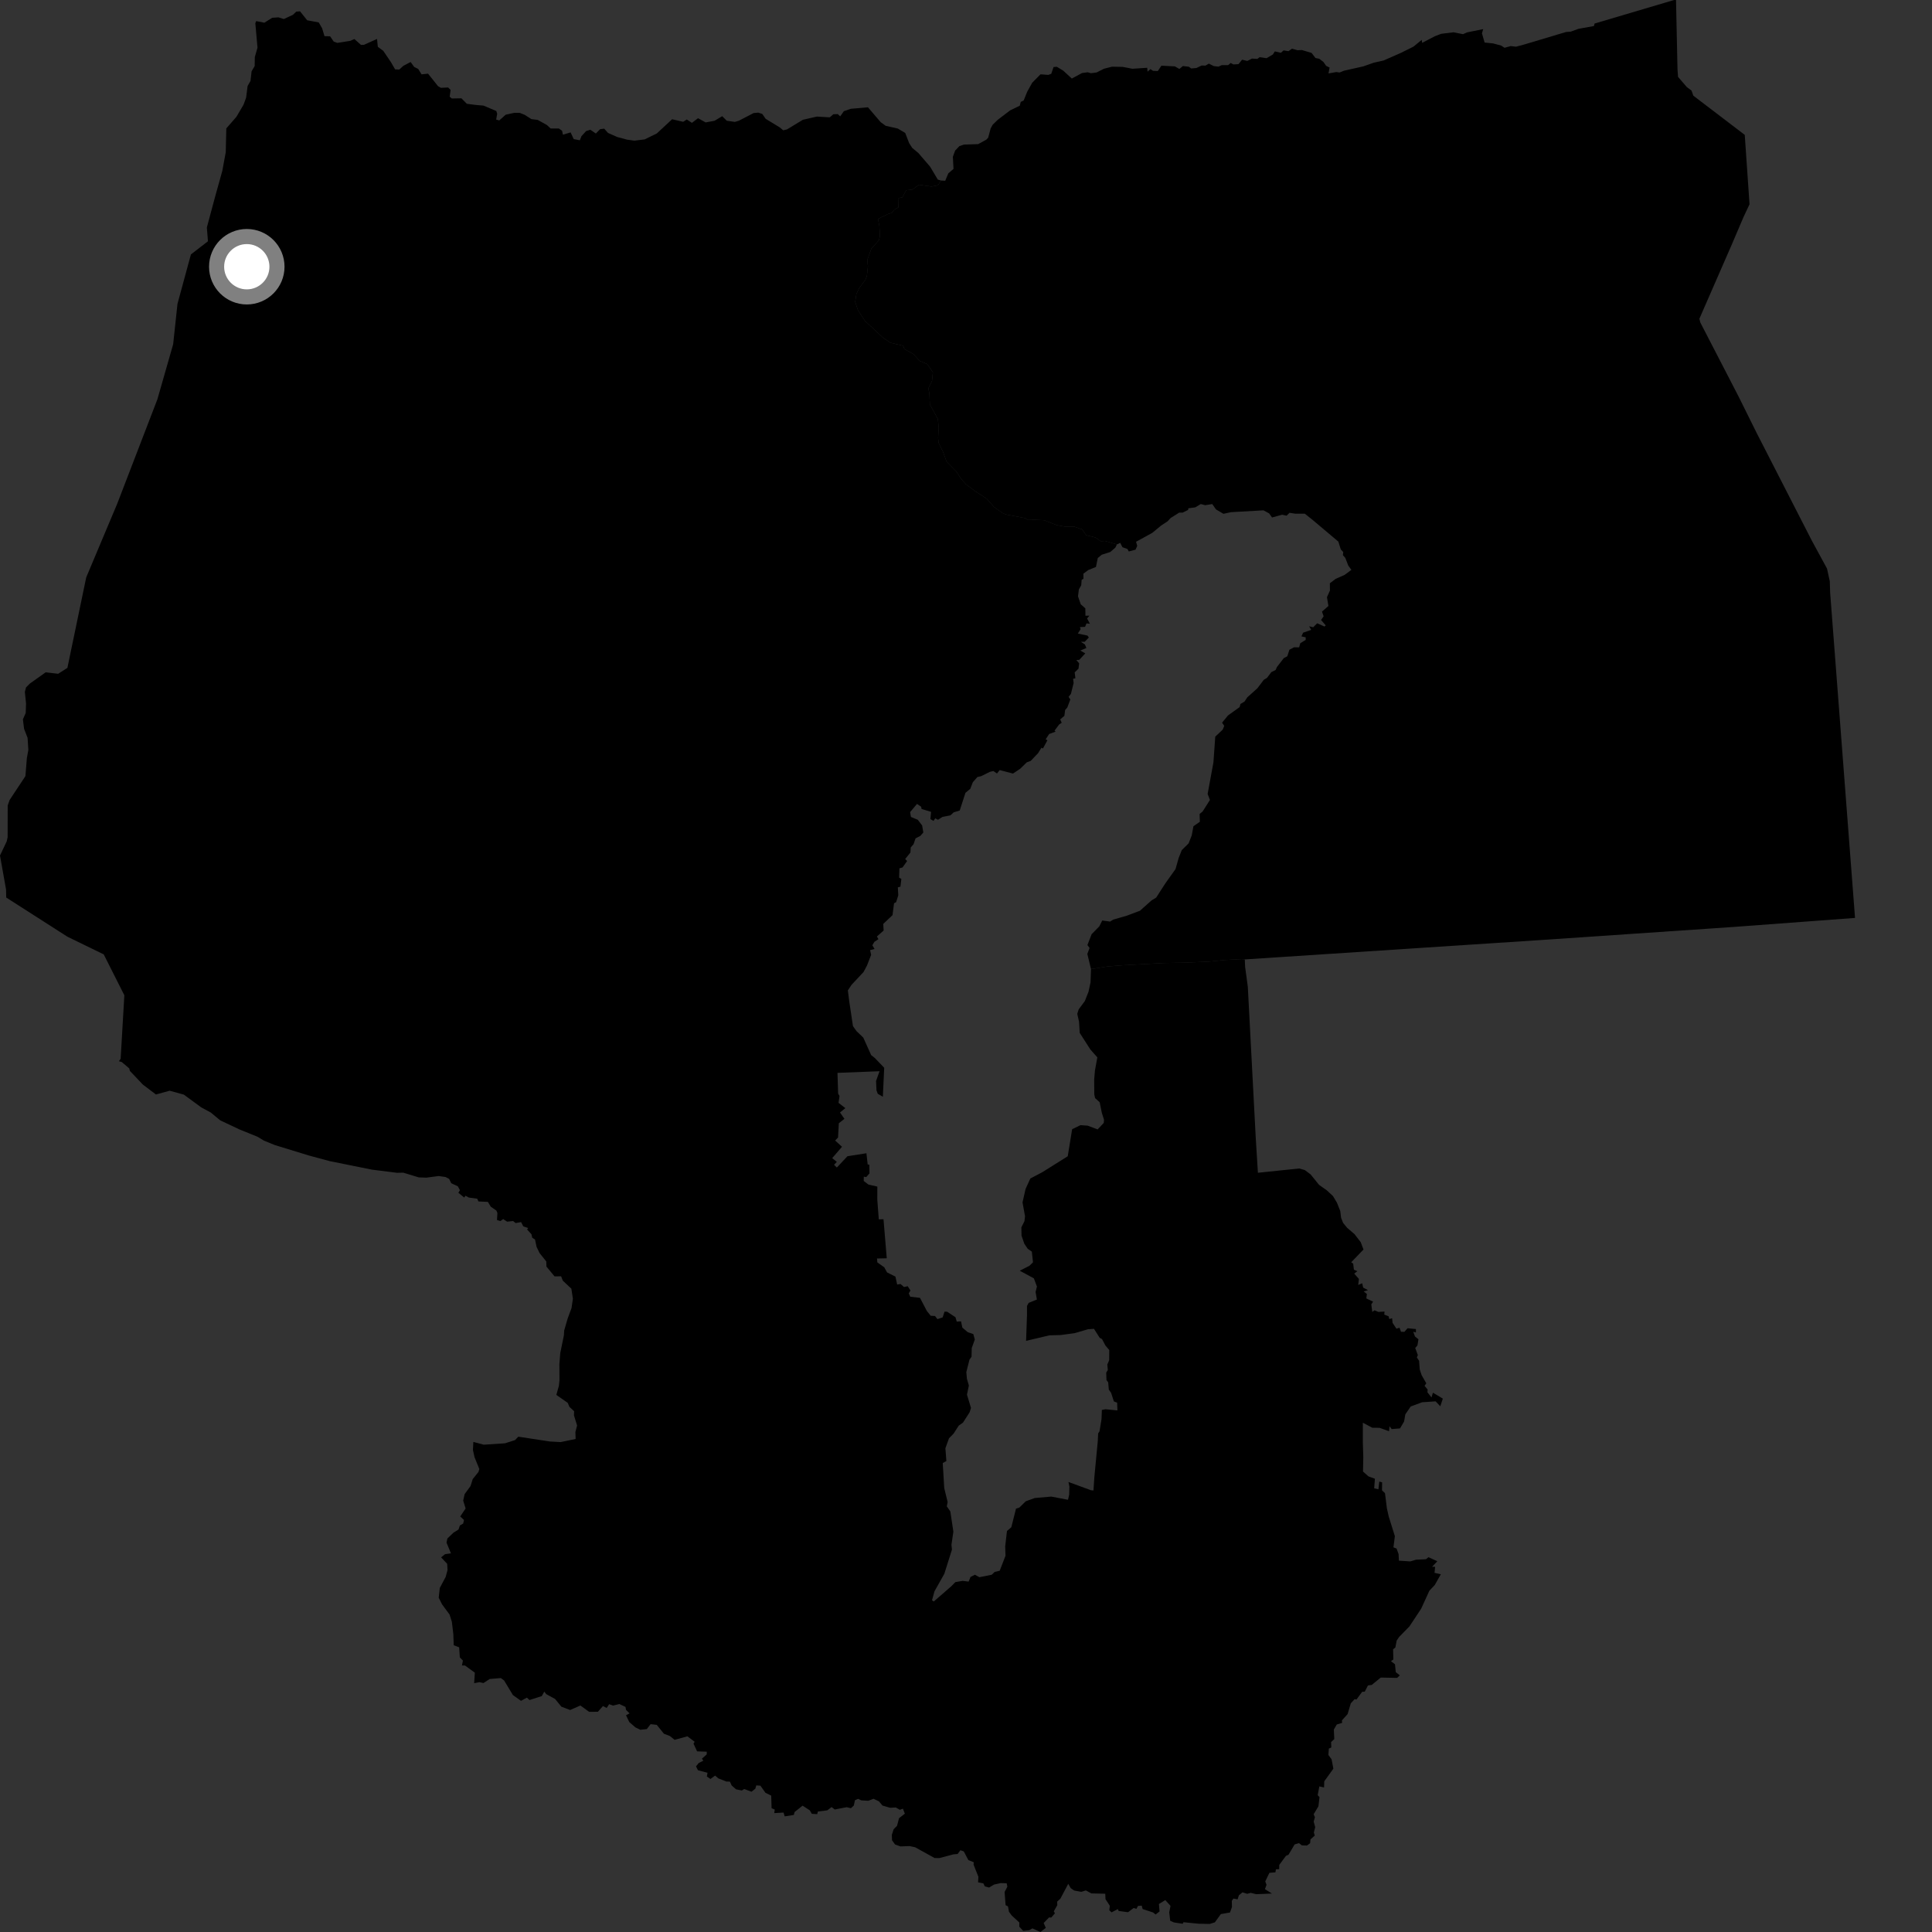 <?xml version="1.0" encoding="utf-8" ?>
<svg baseProfile="full" height="1024" version="1.1" width="1024" xmlns="http://www.w3.org/2000/svg" xmlns:ev="http://www.w3.org/2001/xml-events" xmlns:xlink="http://www.w3.org/1999/xlink"><rect width="100%" height="100%" fill="#333333" stroke="none"/><defs /><polygon fill="black" points="566.053,794.913 557.224,793.225 548.428,793.986 543.669,795.715 540.243,799.074 538.504,799.622 536.021,809.472 533.708,811.471 532.767,819.68 532.942,824.579 529.857,832.537 527.212,833.139 525.675,834.626 519.085,835.952 516.722,834.648 514.395,835.812 513.404,838.277 510.211,837.898 506.371,838.551 504.221,840.741 494.919,848.815 493.986,848.192 495.297,843.431 500.511,834.154 504.551,821.336 504.29,818.733 505.305,811.821 503.706,801.113 501.825,798.398 502.271,796.102 500.466,788.72 499.672,775.434 501.596,774.388 501.081,767.597 502.979,762.337 505.423,759.848 508.146,755.612 510.41,754.003 513.94,748.501 514.642,746.22 512.511,739.192 513.52,734.348 512.483,730.777 512.166,727.246 513.849,720.623 514.934,719.093 515.044,714.486 516.665,709.976 515.868,707.07 512.94,706.088 510.075,703.678 509.349,700.34 507.103,700.478 506.416,698.154 501.995,695.242 500.618,695.202 499.635,698.252 496.868,699.166 495.565,697.51 493.267,697.365 491.237,694.811 487.612,687.883 482.477,687.292 481.661,685.551 482.555,683.983 481.098,681.718 479.137,682.142 477.314,680.562 475.505,680.822 474.598,676.618 470.172,674.424 468.667,671.681 465.001,669.086 464.83,667.036 470.004,666.919 468.279,646.243 465.778,646.262 464.983,635.827 465.01,628.915 460.301,627.844 457.797,625.945 457.835,623.672 459.113,623.886 460.841,621.934 460.764,617.323 459.884,617.165 459.224,611.25 449.17,612.829 443.537,618.823 442.066,617.346 443.535,615.814 441.082,613.839 446.276,607.815 442.646,604.499 444.18,602.903 444.592,595.345 447.566,593.01 445.212,589.642 448.058,587.334 444.445,584.542 444.958,580.914 444.229,579.616 443.886,568.635 466.173,567.777 464.331,572.927 464.556,577.912 465.242,579.751 467.932,581.292 468.648,565.931 463.612,560.71 461.728,559.218 457.549,549.936 453.963,546.52 452.089,543.877 450.154,530.972 449.383,524.929 451.302,522.017 457.693,515.201 459.508,511.778 461.721,506.093 461.164,503.574 463.527,502.971 462.365,500.997 463.443,499.191 465.582,497.781 464.78,496.36 468.352,493.19 468.142,489.687 473.059,485.04 473.859,478.756 474.962,478.168 476.117,474.501 475.875,470.333 477.261,469.949 477.737,465.851 476.547,465.164 476.71,460.227 478.375,459.757 480.787,456.355 479.766,455.289 482.538,451.871 482.714,449.142 484.185,447.476 485.263,444.355 487.818,443.028 489.379,441.224 488.752,437.525 486.453,434.504 482.806,432.998 482.382,430.434 486.026,426.104 488.241,427.584 488.454,428.778 493.482,430.288 493.127,434.135 494.79,435.095 495.694,433.724 497.162,434.497 499.567,432.961 503.731,432.162 505.476,430.564 508.671,429.584 511.708,420.214 514.276,418.082 515.612,414.601 518.039,411.837 519.975,411.412 524.664,409.091 526.521,408.659 528.446,409.971 529.842,408.152 536.903,410.006 540.708,407.468 544.24,404.027 546.268,403.316 550.185,399.218 551.999,396.298 552.783,396.709 555.148,392.352 554.213,391.857 556.08,389.037 559.503,387.769 558.92,387.265 561.33,384.027 562.736,383.07 561.919,381.295 564.145,379.412 564.548,376.311 565.69,374.998 567.299,370.725 566.369,369.379 567.62,367.743 569.044,362.036 568.767,359.763 569.982,359.494 569.601,356.366 571.623,354.413 571.979,351.585 570.481,349.82 572.046,349.737 575.226,346.297 572.581,344.8 575.804,343.449 575.041,341.595 572.879,340.174 574.916,340.167 577.113,337.888 576.376,336.873 571.28,335.795 572.753,333.454 572.383,332.368 575.094,332.242 575.872,330.409 577.674,330.599 576.179,327.803 577.432,326.293 575.313,326.366 575.247,322.43 572.815,320.29 571.361,316.052 571.827,312.407 573.07,310.194 573.303,307.299 574.239,306.799 574.227,304.061 576.76,302.166 580.878,300.492 581.836,295.772 583.937,294.023 588.464,292.569 591.154,290.256 591.994,288.566 585.704,286.717 583.4,286.854 580.66,284.89 575.69,283.67 573.572,280.602 569.416,279.142 564.857,279.193 559.966,278.301 553.424,275.711 548.377,275.507 545.046,275.621 543.147,274.557 533.292,272.702 531.411,271.953 526.821,268.682 522.982,264.303 516.879,260.335 511.876,256.595 509.473,253.875 506.863,249.904 501.704,244.657 499.769,239.373 497.512,234.808 497.211,232.241 497.536,226.687 497.098,222.118 492.862,214.376 492.595,208.564 492.036,205.832 493.987,201.932 494.444,197.306 491.463,192.992 487.424,191.264 484.214,187.733 479.32,185.002 478.755,183.287 471.95,181.65 467.856,178.849 458.374,169.987 454.744,164.422 453.258,160.022 453.899,155.838 455.405,152.705 458.739,148.162 459.482,146.187 460.03,141.121 459.668,137.746 461.836,131.819 465.801,127.401 466.396,125.193 466.095,119.902 465.37,115.994 470.581,113.445 472.784,112.784 474.015,111.091 476.173,109.908 476.317,104.983 478.291,104.585 480.284,100.84 483.601,100.466 487.089,97.926 493.672,98.878 497.099,98.203 498.812,95.679 497.063,95.193 492.984,88.349 486.784,81.141 483.489,78.376 481.873,75.881 479.789,70.464 475.829,68.125 469.409,66.679 466.753,64.727 460.028,56.865 450.942,57.668 447.275,58.916 445.322,61.679 444.043,60.484 441.705,60.553 439.803,62.188 432.962,61.792 425.529,63.488 417.112,68.599 415.116,69.06 413.229,67.478 405.844,62.995 404.009,60.385 401.906,59.695 399.442,59.913 391.633,63.978 389.492,64.612 385.195,63.984 382.781,61.577 378.748,64.007 374,64.88 369.971,62.65 366.721,65.114 364.002,63.329 362.104,64.562 356.232,63.207 348.103,70.745 341.693,73.883 336.235,74.552 332.392,74.029 327.14,72.617 322.251,70.447 320.235,68.185 318.077,68.469 315.815,70.764 312.884,68.767 310.647,69.474 308.18,72.186 307.334,74.347 304.092,73.735 302.431,70.172 298.35,71.387 297.92,69.305 296.186,68.095 291.86,68.092 289.865,66.258 285.014,63.564 281.638,63.123 278.093,60.863 275.489,59.821 272.455,59.828 268.033,60.795 264.626,63.822 262.979,63.387 263.512,60.3 263.052,58.842 256.285,55.976 251.923,55.593 247.431,55.012 244.558,52.101 239.441,52.19 238.342,51.244 238.826,47.682 237.525,46.372 233.651,46.539 232.165,45.675 226.882,39.057 223.426,39.398 221.678,36.56 219.53,35.477 217.629,32.865 213.825,34.856 211.621,36.856 209.409,36.765 207.306,33.097 203.138,26.942 200.247,24.81 199.845,20.643 192.796,23.795 191.321,23.798 187.833,20.683 185.664,21.646 178.79,22.727 176.888,22.062 174.961,19.238 171.992,19.163 170.733,15.001 168.943,11.885 162.819,10.748 159.02,6.01 157.029,6.155 155.252,7.861 150.428,10.09 147.592,9.197 144.272,9.426 140.103,12.043 135.786,11.177 135.331,12.327 136.475,25.258 135.054,30.255 134.987,35.007 133.354,37.761 132.772,42.889 131.232,45.592 130.438,51.81 129.056,55.541 125.281,61.948 119.949,68.055 119.651,80.69 117.814,90.642 114.28,103.274 109.636,120.569 110.223,127.88 101.191,134.849 94.065,161.064 91.774,182.475 83.426,211.627 62.153,266.924 45.691,306.054 35.721,353.996 30.821,357.119 24.227,356.337 15.891,362.254 13.796,364.333 13.175,366.714 13.805,372.93 13.626,377.872 12.145,381.263 12.755,386.266 14.618,391.087 15.028,397.479 14.243,401.774 13.468,411.369 5.118,423.976 4.072,426.938 4.049,443.692 3.557,445.94 0.0,453.446 3.202,471.423 3.3,475.713 35.714,496.463 54.984,505.848 58.588,513.011 65.908,527.517 63.946,561.151 63.036,562.473 64.542,562.91 68.49,566.258 68.842,567.597 75.711,574.844 82.654,580.1 89.93,578.102 97.431,580.169 106.647,586.922 111.732,589.67 116.723,593.809 126.907,598.616 136.463,602.488 139.932,604.573 145.682,606.914 163.703,612.44 174.767,615.423 197.206,619.946 210.452,621.608 213.765,621.543 221.953,624.038 225.986,624.179 232.502,623.318 236.2,623.861 238.062,624.855 239.171,627.13 242.657,628.761 243.77,630.828 242.941,632.186 246.03,634.723 246.703,633.766 248.507,634.73 252.954,635.34 253.564,636.788 258.584,637.025 260.132,639.579 263.081,641.619 263.637,642.882 263.421,646.639 265.203,647.196 266.706,646.137 268.783,647.508 271.954,647.165 273.298,648.247 276.207,647.745 277.342,650 279.949,650.873 279.359,651.632 281.706,654.212 282.093,656.013 283.573,656.965 284.399,660.889 285.997,664.173 289.54,668.592 289.622,671.312 293.919,676.501 297.405,676.466 298.309,678.784 302.836,683.025 303.645,688.334 302.93,693.28 300.873,698.838 299.02,705.217 298.886,707.689 296.948,717.192 296.487,722.996 296.53,731.644 296.218,734.514 294.875,739.338 300.902,743.536 301.813,745.675 304.296,747.97 304.223,750.206 305.873,755.552 304.972,758.982 305.089,762.682 297.164,764.337 291.48,764.023 274.737,761.477 272.939,763.298 267.669,764.977 256.367,765.722 250.878,764.234 250.673,768.606 251.528,772.379 254.059,778.611 253.588,780.18 250.555,783.95 249.388,787.642 246.268,791.91 245.502,795.349 246.789,799.526 243.935,803.756 245.933,805.621 245.491,807.528 243.758,808.527 243.013,810.685 240.358,812.343 237.106,815.461 236.67,817.653 239.023,823.31 235.909,823.739 233.794,825.424 237.003,828.847 237.202,832.17 236.216,835.802 233.098,841.639 232.528,846.821 234.309,850.365 238.272,855.723 239.502,859.602 240.27,866.155 240.484,872.009 243.362,873.117 243.723,878.462 245.352,880.135 244.847,882.75 246.446,882.745 251.672,886.55 251.308,892.123 254.12,891.583 256.247,892.046 259.583,889.892 265.476,889.414 267.187,890.693 271.849,898.405 276.136,901.475 279.274,899.777 280.635,901.057 287.145,898.973 288.496,896.57 289.466,897.893 294.194,900.478 297.533,904.57 302.176,906.343 307.628,903.947 312.246,907.306 316.911,907.263 319.578,904.238 321.558,905.25 322.849,903.257 324.931,904 328.298,903.173 331.526,904.701 331.813,906.29 333.692,908.119 331.792,909.129 333.542,912.732 336.809,915.572 339.405,916.815 342.821,916.45 344.835,913.834 348.096,914.215 351.897,918.92 355.028,920.109 357.564,922.147 364.327,920.286 368.188,923.185 367.569,924.163 369.478,928.259 374.582,928.428 374.576,929.86 372.036,932.141 372.783,933.206 370.344,934.422 368.906,936.205 369.943,938.278 375.003,939.595 374.653,941.572 376.552,942.902 379.02,941.099 380.713,942.574 385.001,944.258 386.842,944.294 387.821,946.359 390.122,948.373 393.189,948.998 394.442,948.206 398.309,949.649 400.349,948.039 400.837,946.3 403.026,946.437 405.713,950.229 408.764,951.712 408.958,958.388 410.635,959.098 410.366,960.979 415.303,960.697 415.9,962.715 420.757,961.956 421.149,960.409 425.384,957.038 429.176,959.488 430.295,961.356 433.136,961.537 433.484,960.151 438.446,959.521 440.763,957.788 442.435,959.068 448.749,957.847 451.018,958.39 452.566,956.942 453.136,954.165 454.794,953.414 456.508,954.234 460.22,954.448 462.978,953.395 465.859,954.748 467.726,956.975 471.785,958.16 474.794,958.007 476.932,959.222 478.557,958.651 479.594,961.286 476.51,963.676 475.45,967.711 473.647,969.546 472.691,972.503 472.807,975.393 474.403,977.623 477.305,978.636 482.101,978.457 485.058,979.094 495.356,984.792 497.882,984.817 505.347,982.84 507.559,982.654 509.039,980.648 510.822,981.291 513.241,985.858 516.146,987.045 516.009,988.267 518.569,994.736 518.41,997.675 521.217,998.228 521.971,999.825 524.252,1000.423 526.909,998.838 530.416,998.088 533.556,998.165 533.925,999.971 532.454,1002.803 532.995,1009.798 534.253,1010.411 534.773,1013.269 536.249,1015.27 540.264,1018.957 540.247,1021.179 542.324,1023.388 545.56,1023.021 547.193,1022.088 551.452,1024.0 554.297,1021.834 553.176,1019.228 556.003,1016.294 557.194,1016.333 559.118,1014.083 558.53,1013.065 560.383,1009.784 560.322,1007.898 562.005,1006.364 566.19,998.467 567.51,1000.76 569.319,1002.016 573.11,1002.704 575.532,1001.955 578.414,1003.541 585.807,1003.717 585.941,1006.592 588.242,1010.118 587.953,1012.46 589.138,1013.596 592.496,1011.847 592.881,1012.842 597.896,1013.517 600.852,1011.274 602.31,1011.744 603.165,1010.184 605.139,1010.03 605.618,1011.832 611.171,1013.651 612.497,1014.725 614.589,1013.1 614.253,1009.155 617.642,1007.089 620.393,1010.15 619.718,1013.571 620.237,1018.074 622.244,1018.931 626.889,1019.639 627.263,1018.808 635.291,1019.614 641.157,1019.73 643.899,1018.878 647.072,1014.497 651.91,1013.67 652.963,1010.761 652.878,1007.496 653.757,1006.274 655.946,1006.689 656.643,1004.557 658.53,1002.981 661.063,1003.761 662.865,1003.247 665.852,1003.958 674.15,1003.619 670.443,1001.292 671.282,999.003 670.613,997.193 672.8,992.641 676.006,992.378 676.254,990.805 677.995,990.687 678.032,988.433 681.603,983.623 682.96,983.003 686.198,977.562 688.496,976.909 690.036,978.092 692.721,978.175 694.387,976.939 694.587,974.911 696.866,972.872 696.368,971.259 697.09,968.424 696.273,965.496 696.932,963.166 696.264,961.595 698.793,957.38 699.366,952.521 698.404,951.468 699.283,946.827 701.779,947.397 701.886,944.133 706.718,937.435 705.761,932.456 704.07,930.181 704.311,926.806 705.622,926.188 705.507,923.333 707.197,921.757 706.965,916.699 708.509,914.026 711.343,913.17 711.264,911.815 714.248,908.527 715.955,902.796 717.978,900.584 718.951,900.793 721.955,896.707 723.354,896.603 725.04,893.328 727.064,893.038 731.834,889.144 740.524,889.313 741.929,887.965 739.796,886.278 739.362,882.091 737.244,880.457 738.494,879.586 738.376,874.108 739.565,873.23 740.271,869.528 741.549,867.638 747.031,862.026 753.255,852.626 757.6,843.112 760.429,840.121 763.681,834.382 760.34,833.637 760.635,830.433 759.034,830.426 761.802,827.483 757.118,825.339 755.775,826.416 750.525,826.676 747.46,827.583 741.455,827.177 741.272,823.677 740.198,820.749 738.551,820.13 739.307,814.196 736.063,803.817 735.086,799.472 734.075,791.416 732.498,789.918 732.552,785.673 731.052,785.267 730.587,789.368 728.345,788.828 728.732,783.762 725.293,782.503 722.429,779.944 722.577,772.196 722.332,764.613 722.34,754.081 727.381,756.746 731.181,756.769 736.233,758.578 736.473,755.941 737.637,757.439 742.036,757.086 744.188,753.446 744.856,749.636 747.704,745.46 753.747,743.232 760.909,742.743 763.378,745.368 764.735,741.293 759.49,738.159 758.716,740.67 756.573,737.952 756.671,736.483 755.046,734.502 755.976,733.202 753.515,728.896 752.483,725.827 752.149,721.254 750.966,719.446 751.482,718.258 750.105,714.445 751.271,713.102 751.808,709.843 749.956,708.352 749.041,705.857 750.483,706.229 750.451,704.425 746.037,703.996 744.366,705.895 742.566,705.88 741.774,703.724 740.137,704.234 738.088,701.138 737.846,698.676 736.336,699.136 735.996,697.656 733.693,696.748 733.835,695.155 730.561,695.345 728.552,694.482 727.346,695.342 726.814,691.357 727.763,689.904 724.176,688.193 724.481,685.825 722.775,684.514 725.055,683.777 722.511,682.464 721.982,680.159 719.881,681.052 720.257,677.874 717.762,675.039 719.429,673.744 717.597,672.975 717.213,669.751 716.173,669.028 722.678,662.257 721.228,658.409 717.93,654.12 714.014,650.778 711.874,648.156 710.807,645.47 710.36,641.859 708.601,637.428 706.511,633.938 703.216,630.886 699.158,628.026 694.643,622.458 691.586,620.165 688.615,619.318 666.717,621.588 665.545,602.651 661.371,523.035 659.953,512.542 659.768,508.511 658.278,508.328 649.029,508.83 640.627,509.682 627.378,510.243 616.81,510.417 594.963,511.609 587.122,512.237 578.257,513.64 578.015,520.624 576.938,525.655 574.979,530.599 571.735,534.978 570.971,537.362 571.909,541.525 572.278,547.461 577.925,556.26 581.614,560.438 580.348,567.373 579.937,572.165 579.997,580.095 580.424,582.017 582.856,584.22 583.969,589.738 585.16,593.548 585.008,595.169 581.76,598.609 576.464,596.616 572.686,596.355 568.259,598.5 565.924,612.837 552.439,621.298 546.098,624.63 543.576,630.167 541.955,637.289 543.284,644.643 542.986,647.237 541.341,650.545 541.428,654.906 542.925,659.229 544.696,661.858 546.891,663.379 547.511,669.045 545.604,670.907 540.478,673.503 547.975,677.555 549.595,681.89 548.882,684.761 549.57,688.777 545.205,690.564 544.329,692.188 544.337,696.774 543.847,710.67 556.201,707.76 562.197,707.595 569.578,706.602 576.664,704.53 579.845,704.314 582.875,709.084 584.086,709.734 585.933,713.214 587.93,715.522 587.883,720.959 586.903,723.234 587.164,726.139 586.316,727.505 586.451,731.466 587.362,732.658 587.692,736.505 588.889,738.197 590.388,742.783 592.102,743.44 592.257,747.562 585.922,746.924 584.011,747.296 583.832,752.161 582.774,758.629 582.04,759.729 581.842,763.862 580.033,782.911 579.562,789.972 578.243,789.86 566.312,785.481 566.806,787.932 566.69,792.215 566.053,794.913" /><polygon fill="black" points="578.257,513.64 587.122,512.237 594.963,511.609 616.81,510.417 627.378,510.243 640.627,509.682 649.029,508.83 658.278,508.328 659.768,508.511 818.601,498.112 918.75,491.308 983.203,486.519 970.025,314.28 969.819,308.028 968.346,301.337 960.371,286.67 931.132,229.605 921.534,210.263 901.228,170.983 900.704,168.948 917.698,130.034 924.064,115.121 927.284,108.268 924.757,71.493 897.506,50.714 896.526,47.995 894.03,46.131 889.401,40.75 889.106,36.679 888.327,0.001 887.294,0.0 845.183,12.472 844.804,13.808 836.681,15.255 832.524,16.768 830.059,16.95 807.98,23.553 803.519,24.748 800.682,24.427 797.435,25.333 795.677,24.17 791.414,23.024 786.873,22.539 785.47,17.691 786.115,15.434 777.571,17.159 775.438,18.112 770.377,17.117 763.872,17.919 760.471,19.218 753.759,22.723 753.554,21.118 749.142,24.735 742.497,28.03 733.325,32.063 728.074,33.247 722.595,35.178 712.42,37.454 709.996,38.427 708.268,38.187 704.134,38.917 704.707,35.803 702.849,34.878 701.465,32.846 699.222,31.141 697.237,30.756 695.181,28.064 690.044,26.514 687.757,26.629 684.761,25.805 682.942,27.106 680.317,26.709 678.897,27.984 675.696,27.241 674.633,28.885 671.305,30.841 667.629,30.307 666.424,31.206 663.585,31.05 661.091,32.3 658.335,31.636 656.444,33.993 653.691,34.151 652.305,33.372 650.951,34.52 647.52,34.528 645.819,35.325 643.296,35.025 640.722,33.714 638.941,34.766 636.912,34.717 634.096,36.052 631.376,36.285 630.099,35.376 626.961,35.001 625.084,36.549 622.719,35.182 615.569,34.82 613.66,37.643 611.141,37.549 609.741,36.637 608.233,37.99 608.055,35.921 600.212,36.445 595.072,35.455 589.392,35.347 585.098,36.444 581.253,38.398 578.2,38.811 576.528,38.302 573.503,38.702 568.095,41.633 563.547,37.457 560.128,35.386 558.399,35.541 557.19,39.111 555.636,39.697 551.493,39.391 547.1,43.825 544.461,48.587 542.553,53.29 541.014,54.006 540.5,56.023 535.364,58.517 528.827,63.496 526.16,66.089 525.076,68.026 523.764,72.962 522.785,74.009 518.438,76.388 510.908,76.625 508.499,77.442 506.246,79.81 505.034,83.092 505.38,89.517 502.617,91.902 500.993,95.801 498.812,95.679 497.099,98.203 493.672,98.878 487.089,97.926 483.601,100.466 480.284,100.84 478.291,104.585 476.317,104.983 476.173,109.908 474.015,111.091 472.784,112.784 470.581,113.445 465.37,115.994 466.095,119.902 466.396,125.193 465.801,127.401 461.836,131.819 459.668,137.746 460.03,141.121 459.482,146.187 458.739,148.162 455.405,152.705 453.899,155.838 453.258,160.022 454.744,164.422 458.374,169.987 467.856,178.849 471.95,181.65 478.755,183.287 479.32,185.002 484.214,187.733 487.424,191.264 491.463,192.992 494.444,197.306 493.987,201.932 492.036,205.832 492.595,208.564 492.862,214.376 497.098,222.118 497.536,226.687 497.211,232.241 497.512,234.808 499.769,239.373 501.704,244.657 506.863,249.904 509.473,253.875 511.876,256.595 516.879,260.335 522.982,264.303 526.821,268.682 531.411,271.953 533.292,272.702 543.147,274.557 545.046,275.621 548.377,275.507 553.424,275.711 559.966,278.301 564.857,279.193 569.416,279.142 573.572,280.602 575.69,283.67 580.66,284.89 583.4,286.854 585.704,286.717 591.994,288.566 593.754,287.723 594.902,290.029 597.588,290.983 598.273,292.293 601.855,291.347 602.762,289.316 602.126,287.156 610.702,282.447 615.313,278.644 618.915,276.245 620.468,274.543 624.995,271.712 626.839,271.698 629.727,270.266 629.861,269.401 633.541,268.903 636.428,267.153 638.764,267.761 642.515,267.164 644.507,270.006 648.441,272.325 652.468,271.464 669.686,270.483 672.69,272.129 674.21,274.282 679.541,272.814 681.934,273.331 683.462,271.798 686.62,272.277 691.594,272.276 695.95,275.764 709.345,287.055 710.648,291.206 711.941,292.576 711.764,294.254 713.021,295.658 714.604,299.752 716.267,302.041 712.686,304.693 707.929,306.804 704.852,309.146 704.889,313.014 703.315,316.522 704.093,321.185 700.681,324.154 701.549,326.682 700.186,328.591 702.667,331.481 701.972,332.067 698.129,330.348 696.017,332.467 693.898,331.952 694.952,333.866 690.672,335.339 689.787,337.29 692.043,337.797 692.048,339.15 689.171,340.927 688.573,343.117 685.876,343.067 683.426,344.354 682.282,347.85 680.446,348.803 676.788,353.549 676.11,355.099 673.825,356.242 671.555,359.273 669.849,360.299 666.434,364.805 661.062,369.622 659.656,371.801 657.466,373.122 657.026,374.781 650.88,379.19 647.72,383.033 648.877,384.754 648.034,386.747 644.11,390.439 643.153,404.023 640.064,420.831 641.295,423.985 637.454,430.049 635.817,431.431 635.954,435.548 632.546,437.918 631.644,442.786 629.971,447.038 626.37,450.565 624.719,454.745 623.054,460.62 617.704,468.139 612.805,475.727 610.284,477.282 604.207,482.712 597.081,485.375 589.969,487.434 588.39,488.449 584.198,487.887 582.698,490.946 578.57,495.158 576.354,500.913 577.499,502.457 576.306,505.604 578.257,513.64" /><circle cx="130.803" cy="141.371" fill="rgb(100%,100%,100%)" r="16" stroke="grey" stroke-width="8" /></svg>